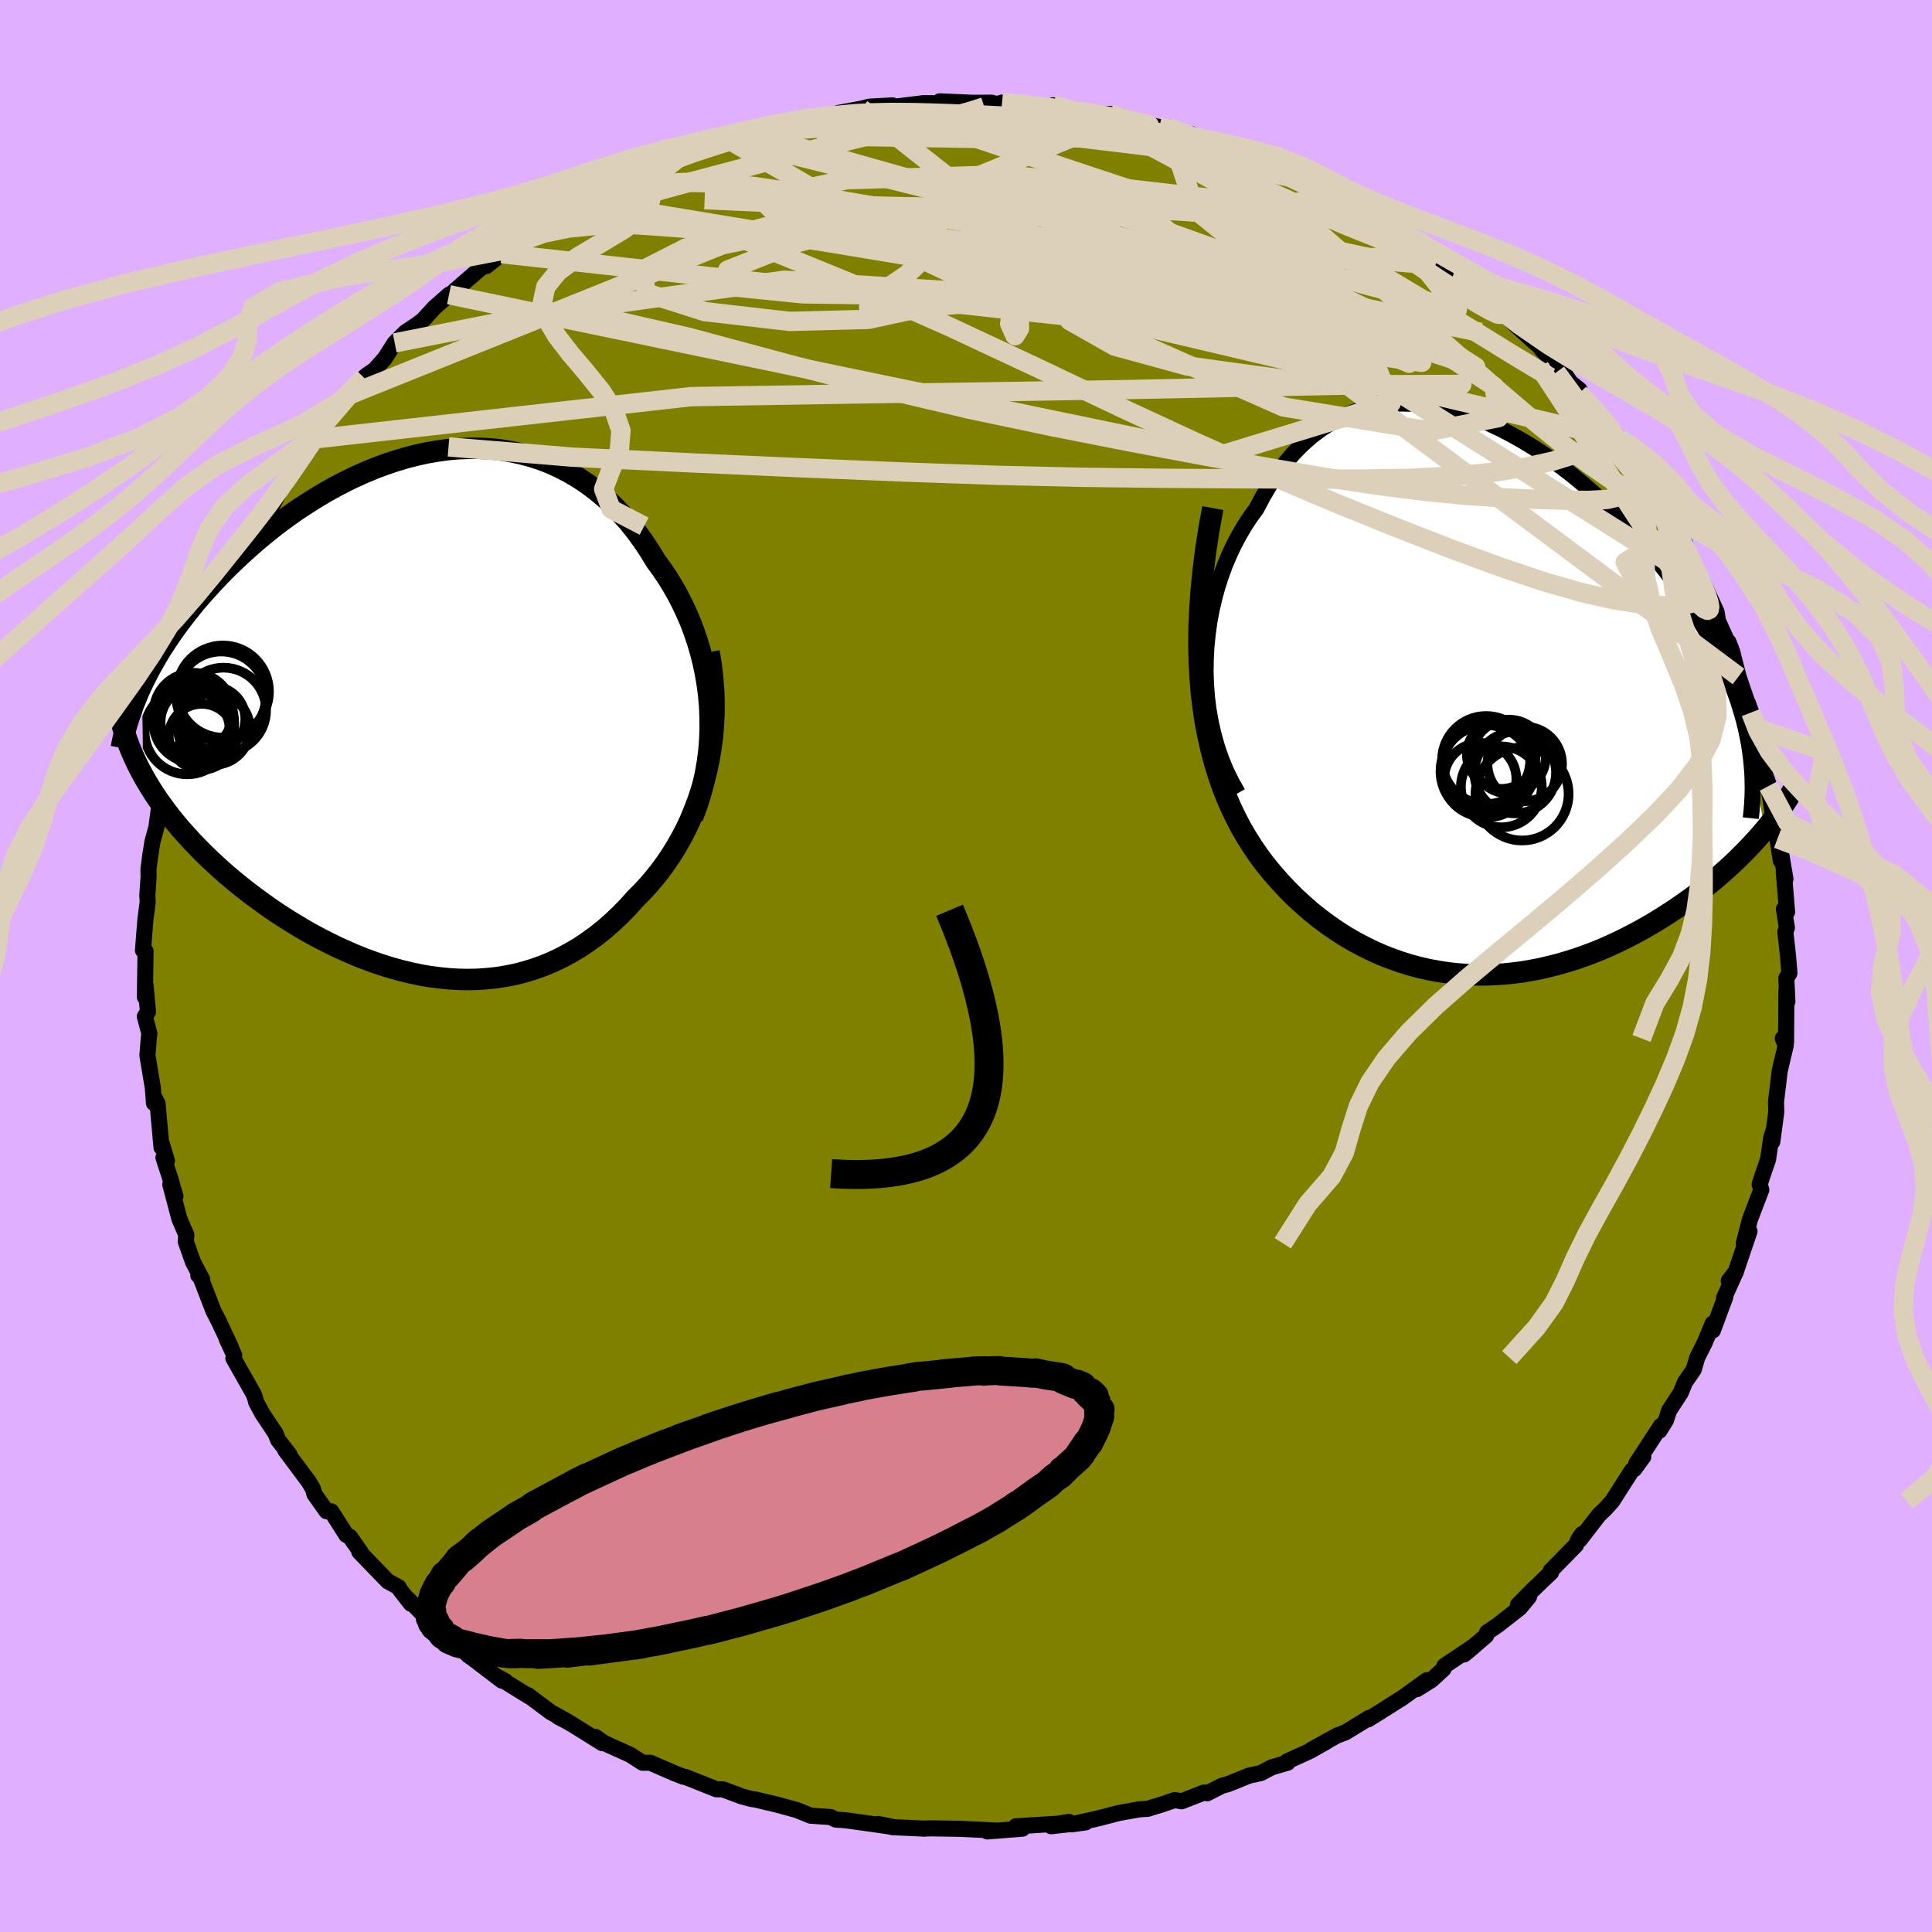 <svg xmlns="http://www.w3.org/2000/svg" width="500" height="500" viewBox="-100 -100 200 200"><defs><clipPath id="c"><path d="m30.14-.75-.1-1.13-.15-1.13-.19-1.11-.23-1.09-.27-1.07-.31-1.06-.35-1.03-.38-1.01-.42-.98-.45-.96-.48-.93-.52-.91-.54-.88-.57-.84-.6-.82-.66-1.08-.7-1.05-.72-.99-.76-.95-.8-.89-.82-.85-.85-.79-.88-.73-.91-.68-.93-.62-.95-.56-.98-.51-.99-.45-1.01-.39-1.03-.33-1.04-.27-1.06-.22-1.06-.17-1.08-.11-1.08-.05H5.19l-1.09.04-1.09.1-1.09.15-1.09.19-1.09.24-1.08.28-1.07.32-1.07.36-1.05.39-1.05.44-1.03.46-1.02.5-1 .52-.99.55-.97.58-.95.6-.94.61-.91.64-.89.65-.87.67-.84.68-.83.69-.79.7-.78.7-.75.71-.73.71-.7.71-.67.71-.65.71-.63.71-.61.71-.58.72-.56.71-.54.71-.52.72-.49.71-.47.71-.45.7-.42.71-.4.7-.38.69-.35.69-.34.69.14 9.41.35.61.37.61.39.62.41.61.44.61.45.62.47.61.49.6.51.61.54.6.55.61.57.59.58.6.61.59.63.59.64.59.67.59.69.58.71.58.74.58.75.57.77.56.78.56.81.55.82.53.85.53.85.51.87.5.89.48.9.46.91.45.93.42.93.41.95.38.95.35.96.33.97.3.98.27.98.24.99.21.98.17 1 .13.99.1.99.06.99.02.99-.02.99-.07.98-.1.98-.16.98-.19.96-.25.96-.29.95-.34.94-.39.93-.44.91-.49.91-.53.88-.59.88-.63.86-.68.83-.73.83-.78.8-.82.78-.87.66-.66.65-.7.62-.73.61-.76.58-.79.56-.83.53-.85.51-.89.48-.92.45-.95.41-.99.39-1.01.35-1.04.32-1.06.27-1.1"/></clipPath><clipPath id="b"><path d="m-29.76-3.17.02-1.3.07-1.29.13-1.27.17-1.25.23-1.24.28-1.2.32-1.18.37-1.14.41-1.12.45-1.07.49-1.04.53-1 .56-.95.6-.92.63-.86.7-1.32.73-1.24.78-1.16.82-1.07.85-.99.89-.9.93-.82.95-.72.98-.64 1.01-.54 1.03-.46 1.06-.38 1.07-.29 1.09-.2 1.1-.13 1.12-.04 1.13.03 1.13.1 1.14.17 1.14.25 1.14.3 1.14.37 1.14.42 1.13.48 1.12.53 1.11.58 1.1.62 1.09.66 1.07.7 1.06.74 1.03.76 1.02.79.99.82.97.84.95.86.92.87.89.89.87.89.84.91.81.91.79.91.75.92.72.91.7.92.66.91.64.91.6.9.58.89.55.89.52.88.49.88.46.87.44.87.41.86.38.85.36.85.33.85.31.84.27.83.25.82.23.82.2.81.17.81.15.8 1.64 8.82-.44.52-.46.52-.48.52-.49.52-.52.52-.52.52-.55.52-.56.51-.58.51-.59.51-.61.5-.63.5-.64.49-.65.48-.68.48-.69.48-.71.47-.73.47-.74.46-.76.45-.78.44-.8.43-.81.42-.82.4-.84.39-.85.37-.87.35-.88.33-.89.31-.9.28-.92.27-.92.23-.93.22-.94.18-.94.16-.95.12-.96.1-.97.06-.96.03h-.97l-.97-.04-.98-.07-.97-.11-.98-.15-.97-.18-.97-.22-.97-.26-.96-.3-.96-.34-.96-.37-.94-.42-.94-.46-.93-.49-.93-.54-.91-.58-.9-.62-.88-.65-.88-.7-.85-.74-.85-.78-.82-.82-.8-.86-.79-.9-.76-.94-.63-.85-.61-.89-.59-.93-.57-.97-.53-1.02-.52-1.07-.48-1.11-.45-1.16-.42-1.21-.38-1.26-.35-1.32-.31-1.37-.28-1.43L-30 .64l-.19-1.55"/></clipPath><filter id="a"><feTurbulence baseFrequency=".05" numOctaves="3" result="noise" type="noise"/><feDisplacementMap in="SourceGraphic" in2="noise" scale="2"/></filter></defs><rect width="100%" height="100%" x="-100" y="-100" fill="#E0B0FF"/><path fill="olive" stroke="#000" stroke-linejoin="round" stroke-width="1.667" d="m85.24.74-.32.53.11 2.41-.1-1.16-.04 5.39-.34-.41.31.72-.22.92-.41 1.75-.14 1.2-.24 1.98.03 1.03-.41 3.08.12-1.15-.23.74-.33 2.25-.66 1.92-.21.68.17.55-1.18 3.08-.63 2.45.59-1.24-1.44 4.25-.71.88.75-.97-1.24 2.74.13-.09-1.28 3.45-.02-.71-.82 1.97-.78 1.55-.36 1.24-.91 1.32-.45 1.1-1.19 1.82-.34 1.03-.67 1.07.14-.49-2.54 3.9.73-.71-.93 1.27-.24.13-2.04 3.19-.7.78-.69.66-1.96 2.54.23-.58-.38.54-.25.6-2.64 2.69.06.14-1.88 1.8-1.55 1.57 1.14-.84-.95 1.15-2.28 1.78-1.11.76-.1.34-2.28 1.94 1.08-.9-3.11 2.08-.09.31-1.26 1.16-1.5.94 1.03-.93-2.52 1.82-2.74 1.73-.83.51.12-.16-2.45 1.5-.89.34-2.66 1.47 1.57-.84-1.7.96-2.37 1.08.06.13-1.64.48-1.15.6-1.21.26-2.11.86-.69.19-1.54.78-.31-.08-2.33.91-.7-.13-1.27.43-1.55.48-.85.05-2.13.38-2.03.53-2.88.65 1.48-.21-3.57.4 1.84-.45-1.15.19-4.35.27.69.24-3.64.29.91-.09-2.43-.12-1.51-.07.29.01-3.1-.05-.88.03h.26l-3.34-.15-1.49-.33 1.54.31-1.98-.29-2.91-.4-1.06-.08-.53-.26-2.06-.14-1.43-.58-2.15-.59-1.08-.25-1.08-.26-.36-.04-1.04-.28-1.93-.72-.7-.02-3.19-1.27-.17-.01-1.01-.39-1.07-.47-1.39-.6h-.8l-1.27-.82-2.7-1.22-.9-.63.71.65-3.37-2.1-1.2-.63.91.45-1.68-.93-2.37-1.77.13.14-3.25-2.01.8.42-.37-.05-3.05-2.32-.47-.33-.22-.26-.52-.4-1.04-.99-2.89-2.62-.26-.22-1.29-1.33.32.51-1.12-1.43-.16-.29-1.11-.6-2.96-3.06.19.1-1.16-1.66-.37-.18-1.55-2.44-.5-.02-1.25-1.76-.14-.53-.44-.75-2.43-3.26.43.44-1.17-1.5-.27-.68-1.36-2.04-.65-1.2-.11-.44-.16-.42-2.09-3.69.09-.32-.77-1.65.44.86-1.26-2.69-.57-1.11-1.5-3.89-.06.22.39.39-.93-1.75-.76-2.14.06-.69-.72-1.66-.94-3.56.53 1.22-.5-1.74-.74-2.26.36.34-.5-1.69-.06.3-.41-4.55-.25-.48-.12.44-.12-1.59-.56-3.36.14-1.74.06-.53-.47-1.76.33-.47-.26-2.8-.06 1.27.02-1.69.05-3.05-.27-.1.25-3.17.24-1.85-.04-.67.13-1.87-.01-.89v.03l.18-1.37.23-1.46.41-1.48.39-3 .26-.62.04-.42.69-4.36-.28 1.18.89-2.02-.32.66.45-2.11.45-1.41.98-2.65.39-2.26-.2 1.65 1.17-3.06.36-1.48.52-1.51.72-.98.35-1.82.49-1.08.9-1.11.55-1.28-.39.72 2.23-4.22-.39.59 1.29-1.96.33-.52 1.28-2.45.08.15 1.34-2.37.51-.97.76-.42 1.93-2.8-1.33 1.71.71-1.1 2.86-3.5-.07.06 1.54-1.8.38-.31.72-.49 1.06-1.18 1.03-1.61 1.13-1.12 1.09-.72.7-.52 1.17-1.28 1.53-1.35.15.19.14-.34 2.74-2.38 2.51-2.07-1.66 1.63 1.58-1.28.67-.45.69-.79 2.87-1.67 1.21-.74h-.01l2.93-1.78-.26.03 1.63-.63.05-.13 1.21-.71.54.05 2.01-1.15 3.35-1.27 1.76-.84.56-.33-.85.31-.41.28 2.67-1.24 2.7-.84.61-.08 1.71-.58-.31.02 3.97-.91 1.05-.15 2.21-.61-1.92.52 3.84-.64.41-.11.03-.14 2.31-.43.84-.21 2.38-.13-.75.26 3.95-.49 1.5.01-.3.14.49-.34 3.42.15 1.96-.01.52.15.55-.16 3.42.23.2.19 1.58.23.09-.37 2.69.55-.77-.13 2.75.57 1.2-.1 1.26.33-1.12-.04 2.08.48 2.92.59.9.04 1.11.61 1.34.09 2.02.9.83.22.28-.18 3.5 1.28.32.23 2.62.98-.43.15 2.11.74.46.59.88.33-.21-.17 4.33 2.25.8.24-1.55-.6 3.06 1.66 1.02.3.74.7-.07-.06 2.09 1.81 1.68.95.18.12 2.48 1.88.55.48.99.49.21.34 1.44.83.65 1.11 1.43 1.1 1.22 1.2 2 1.8.31.25.36.48 2.1 2.15.8 1.16.94.76-.06.37 1.93 1.91L66.53-56l1.08 1.41-1.05-1.33.47 1.21 2.29 2.98.08.23.09-.14 1.52 2.01.74 1.85.83 1.35 1.88 2.7-1.32-2.05.5.64 1 2.1.46 1.49 1.29 2.06.7 1.53.61 1.32.14.9.9 1.99.19.2.38.99.66 2.59 1.27 3.74-.29-.97.92 2.59-.9-2.01 1.39 4.98.2.15.09.69.08 1 .88 2.45-.55-1.27.75 4.74.19.71.35 2.27-.18-1.97.66 3.86-.17-.71.34 4.13-.33-.31.31 1.94-.16.41.28 2.53.14 1.76-.32.53" filter="url(#a)"/><path fill="#fff" d="m-29.76-3.17.02-1.3.07-1.29.13-1.27.17-1.25.23-1.24.28-1.2.32-1.18.37-1.14.41-1.12.45-1.07.49-1.04.53-1 .56-.95.6-.92.63-.86.7-1.32.73-1.24.78-1.16.82-1.07.85-.99.89-.9.93-.82.95-.72.98-.64 1.01-.54 1.03-.46 1.06-.38 1.07-.29 1.09-.2 1.1-.13 1.12-.04 1.13.03 1.13.1 1.14.17 1.14.25 1.14.3 1.14.37 1.14.42 1.13.48 1.12.53 1.11.58 1.1.62 1.09.66 1.07.7 1.06.74 1.03.76 1.02.79.99.82.97.84.95.86.92.87.89.89.87.89.84.91.81.91.79.91.75.92.72.91.7.92.66.91.64.91.6.9.58.89.55.89.52.88.49.88.46.87.44.87.41.86.38.85.36.85.33.85.31.84.27.83.25.82.23.82.2.81.17.81.15.8 1.64 8.82-.44.52-.46.52-.48.52-.49.52-.52.52-.52.52-.55.52-.56.51-.58.51-.59.51-.61.5-.63.5-.64.49-.65.48-.68.48-.69.48-.71.47-.73.47-.74.46-.76.45-.78.44-.8.43-.81.42-.82.4-.84.39-.85.37-.87.35-.88.33-.89.31-.9.28-.92.27-.92.23-.93.22-.94.18-.94.16-.95.12-.96.1-.97.06-.96.03h-.97l-.97-.04-.98-.07-.97-.11-.98-.15-.97-.18-.97-.22-.97-.26-.96-.3-.96-.34-.96-.37-.94-.42-.94-.46-.93-.49-.93-.54-.91-.58-.9-.62-.88-.65-.88-.7-.85-.74-.85-.78-.82-.82-.8-.86-.79-.9-.76-.94-.63-.85-.61-.89-.59-.93-.57-.97-.53-1.02-.52-1.07-.48-1.11-.45-1.16-.42-1.21-.38-1.26-.35-1.32-.31-1.37-.28-1.43L-30 .64l-.19-1.55" filter="url(#a)" transform="translate(54.56 -27.33)"/><path fill="#fff" d="m30.14-.75-.1-1.13-.15-1.13-.19-1.11-.23-1.09-.27-1.07-.31-1.06-.35-1.03-.38-1.01-.42-.98-.45-.96-.48-.93-.52-.91-.54-.88-.57-.84-.6-.82-.66-1.08-.7-1.05-.72-.99-.76-.95-.8-.89-.82-.85-.85-.79-.88-.73-.91-.68-.93-.62-.95-.56-.98-.51-.99-.45-1.01-.39-1.03-.33-1.04-.27-1.06-.22-1.06-.17-1.08-.11-1.08-.05H5.19l-1.09.04-1.09.1-1.09.15-1.09.19-1.09.24-1.08.28-1.07.32-1.07.36-1.05.39-1.05.44-1.03.46-1.02.5-1 .52-.99.55-.97.58-.95.6-.94.61-.91.64-.89.65-.87.67-.84.68-.83.69-.79.7-.78.7-.75.71-.73.71-.7.71-.67.71-.65.71-.63.71-.61.71-.58.72-.56.71-.54.71-.52.72-.49.71-.47.71-.45.7-.42.71-.4.7-.38.69-.35.69-.34.69.14 9.41.35.61.37.61.39.62.41.61.44.61.45.62.47.61.49.6.51.61.54.6.55.61.57.59.58.6.61.59.63.59.64.59.67.59.69.58.71.58.74.58.75.57.77.56.78.56.81.55.82.53.85.53.85.51.87.5.89.48.9.46.91.45.93.42.93.41.95.38.95.35.96.33.97.3.98.27.98.24.99.21.98.17 1 .13.99.1.99.06.99.02.99-.02.99-.07.98-.1.98-.16.98-.19.96-.25.96-.29.95-.34.94-.39.93-.44.91-.49.91-.53.88-.59.88-.63.86-.68.83-.73.83-.78.8-.82.78-.87.66-.66.65-.7.62-.73.61-.76.58-.79.56-.83.53-.85.51-.89.48-.92.45-.95.41-.99.39-1.01.35-1.04.32-1.06.27-1.1" filter="url(#a)" transform="translate(-56.68 -26.2)"/><g fill="none" stroke="#000" transform="translate(54.56 -27.33)"><path stroke-linejoin="round" stroke-width="1.667" d="m-26.42 9.44-.65-1.15-.58-1.19-.5-1.22-.43-1.25-.36-1.28-.29-1.29-.23-1.3-.16-1.31-.1-1.31-.04-1.31.02-1.3.07-1.29.13-1.27.17-1.25.23-1.24.28-1.2.32-1.18.37-1.14.41-1.12.45-1.07.49-1.04.53-1 .56-.95.6-.92.63-.86.7-1.32.73-1.24.78-1.16.82-1.07.85-.99.89-.9.93-.82.95-.72.98-.64 1.01-.54 1.03-.46 1.06-.38 1.07-.29 1.09-.2 1.1-.13 1.12-.04 1.13.03 1.13.1 1.14.17 1.14.25 1.14.3 1.14.37 1.14.42 1.13.48 1.12.53 1.11.58 1.1.62 1.09.66 1.07.7 1.06.74 1.03.76 1.02.79.99.82.97.84.95.86.92.87.89.89.87.89.84.91.81.91.79.91.75.92.72.91.7.92.66.91.64.91.6.9.58.89.55.89.52.88.49.88.46.87.44.87.41.86.38.85.36.85.33.85.31.84.27.83.25.82.23.82.2.81.17.81.15.8.12.79.1.78.07.78.06.78.02.76.01.77-.02.75-.04.75-.06.74-.08.74" filter="url(#a)"/><path stroke-linejoin="round" stroke-width="2.222" d="m-29.01-20.07-.41 2.25-.33 2.17-.26 2.1-.2 2.01-.14 1.95-.08 1.87-.02 1.8.04 1.74.09 1.67.13 1.6.19 1.55.22 1.48.28 1.43.31 1.37.35 1.32.38 1.26.42 1.21.45 1.16.48 1.11.52 1.07.53 1.02.57.97.59.93.61.89.63.85.76.94.79.9.8.86.82.82.85.78.85.74.88.7.88.65.9.62.91.58.93.54.93.49.94.46.94.42.96.37.96.34.96.3.97.26.97.22.97.18.98.15.97.11.98.07.97.04h.97l.96-.03.97-.06.96-.1.95-.12.94-.16.94-.18.93-.22.92-.23.92-.27.9-.28.89-.31.88-.33.87-.35.85-.37.84-.39.82-.4.81-.42.8-.43.78-.44.76-.45.74-.46.73-.47.71-.47.69-.48.68-.48.65-.48.64-.49.63-.5.61-.5.59-.51.58-.51.56-.51.55-.52.52-.52.52-.52.49-.52.48-.52.46-.52.44-.52.43-.52.4-.52.4-.51.37-.52.36-.51.34-.51.32-.51.31-.51.29-.5.28-.5" filter="url(#a)"/><circle cx=".859" cy="8.786" r="4.188" clip-path="url(#b)" filter="url(#a)"/><circle cx="2.294" cy="7.311" r="4.226" clip-path="url(#b)" filter="url(#a)"/><circle cx="-1.326" cy="7.971" r="3.74" clip-path="url(#b)" filter="url(#a)"/><circle cx="-.716" cy="6.011" r="4.562" clip-path="url(#b)" filter="url(#a)"/><circle cx="1.634" cy="5.651" r="3.826" clip-path="url(#b)" filter="url(#a)"/><circle cx="-.381" cy="6.706" r="4.774" clip-path="url(#b)" filter="url(#a)"/><circle cx=".849" cy="5.441" r="3.558" clip-path="url(#b)" filter="url(#a)"/><circle cx="-.666" cy="7.171" r="4.772" clip-path="url(#b)" filter="url(#a)"/><circle cx="3.279" cy="6.416" r="3.86" clip-path="url(#b)" filter="url(#a)"/><circle cx="3.004" cy="9.521" r="4.816" clip-path="url(#b)" filter="url(#a)"/></g><g fill="none" stroke="#000" transform="translate(-56.68 -26.2)"><path stroke-linejoin="round" stroke-width="2.222" d="m28.36 10.83.43-1.13.37-1.15.31-1.16.25-1.16.2-1.17.15-1.17.09-1.17.04-1.16L30.19.4l-.05-1.15-.1-1.13-.15-1.13-.19-1.11-.23-1.09-.27-1.07-.31-1.06-.35-1.03-.38-1.01-.42-.98-.45-.96-.48-.93-.52-.91-.54-.88-.57-.84-.6-.82-.66-1.08-.7-1.05-.72-.99-.76-.95-.8-.89-.82-.85-.85-.79-.88-.73-.91-.68-.93-.62-.95-.56-.98-.51-.99-.45-1.01-.39-1.03-.33-1.04-.27-1.06-.22-1.06-.17-1.08-.11-1.08-.05H5.19l-1.09.04-1.09.1-1.09.15-1.09.19-1.09.24-1.08.28-1.07.32-1.07.36-1.05.39-1.05.44-1.03.46-1.02.5-1 .52-.99.55-.97.58-.95.6-.94.61-.91.64-.89.65-.87.67-.84.68-.83.69-.79.7-.78.7-.75.71-.73.71-.7.71-.67.71-.65.71-.63.71-.61.71-.58.72-.56.71-.54.71-.52.72-.49.71-.47.71-.45.7-.42.71-.4.7-.38.69-.35.69-.34.69-.31.68-.28.67-.27.67-.24.67-.22.65-.21.65-.18.65-.16.63-.14.63-.12.63" filter="url(#a)"/><path stroke-linejoin="round" stroke-width="2.222" d="m30.08-6.3.22 1.31.15 1.3.1 1.28.05 1.26-.01 1.24-.06 1.22-.1 1.2-.16 1.17-.19 1.15-.24 1.12-.27 1.1-.32 1.06-.35 1.04-.39 1.01-.41.99-.45.95-.48.92-.51.89-.53.85-.56.83-.58.79-.61.76-.62.73-.65.7-.66.66-.78.87-.8.82-.83.78-.83.73-.86.68-.88.63-.88.59-.91.53-.91.49-.93.44-.94.39-.95.34-.96.29-.96.25-.98.19-.98.16-.98.1-.99.07-.99.02-.99-.02-.99-.06-.99-.1-1-.13-.98-.17-.99-.21-.98-.24-.98-.27-.97-.3-.96-.33-.95-.35-.95-.38-.93-.41-.93-.42-.91-.45-.9-.46-.89-.48-.87-.5-.85-.51-.85-.53-.82-.53-.81-.55-.78-.56-.77-.56-.75-.57-.74-.58-.71-.58-.69-.58-.67-.59-.64-.59-.63-.59-.61-.59-.58-.6-.57-.59-.55-.61-.54-.6-.51-.61-.49-.6-.47-.61-.45-.62-.44-.61-.41-.61-.39-.62-.37-.61-.35-.61-.33-.62-.31-.61-.29-.62-.27-.61-.25-.61-.23-.62-.21-.61-.19-.61-.17-.61-.16-.61" filter="url(#a)"/><circle cx="-20.182" cy="-.275" r="4.408" clip-path="url(#c)" filter="url(#a)"/><circle cx="-20.247" cy="-2.21" r="4.768" clip-path="url(#c)" filter="url(#a)"/><circle cx="-22.437" cy="2.47" r="3.408" clip-path="url(#c)" filter="url(#a)"/><circle cx="-23.312" cy="-.06" r="4.094" clip-path="url(#c)" filter="url(#a)"/><circle cx="-23.257" cy=".97" r="4.184" clip-path="url(#c)" filter="url(#a)"/><circle cx="-23.112" cy=".92" r="3.584" clip-path="url(#c)" filter="url(#a)"/><circle cx="-20.422" cy="-1.71" r="4.648" clip-path="url(#c)" filter="url(#a)"/><circle cx="-21.282" cy=".625" r="3.358" clip-path="url(#c)" filter="url(#a)"/><circle cx="-21.167" cy="1.655" r="3.718" clip-path="url(#c)" filter="url(#a)"/><circle cx="-23.932" cy="1.94" r="4.416" clip-path="url(#c)" filter="url(#a)"/></g><g fill="none" stroke="#DCD0BA" stroke-linejoin="round" stroke-width="2"><path d="m7.35-88.96 1.29.13 1.37.18 1.57.3 1.74.38 1.84.44 1.86.47 1.83.49 1.81.49 1.78.5 1.74.47 1.63.44 1.44.38 1.19.3.85.19.43.04-.09-.15-.83-.39m6.29 3.1.59.29.58.48.26.52-.39.43-1.09.32-1.76.25-2.42.21-3.08.17-3.75.13-4.42.06h-5.15L8.4-78.4l-7.16-.08-8.38-.14-9.51-.25-10.41-.46" filter="url(#a)"/><path d="m-24.74-85.64 1.05-.18 1.72-.27 2.34-.27 2.77-.27 2.95-.22 2.99-.17 2.99-.11 3.01-.09 3.01-.09 3-.09 2.92-.1 2.76-.1 2.47-.1 2.12-.1 2.01-.11m30.79 11.42.54.46.99.81.91.76.67.63.38.48.05.33-.28.19-.59.07-.9-.02-1.2-.1-1.54-.21-1.94-.34-2.4-.52-2.9-.72-3.46-.94-4.03-1.16-4.58-1.39-5.13-1.64-5.71-1.89-6.43-2.14-7.19-2.4" filter="url(#a)"/><path d="m69.49-51.64 1.11 1.72.65 1.31.24.78-.2.18-.64-.3-1.01-.61-1.34-.84-1.69-1.08-2.08-1.44-2.54-1.91-3.07-2.49-3.67-3.12-4.32-3.8-5.06-4.48-5.89-5.18-6.72-5.82m-50.68-8.71 2.64-.43 1.65-.22 1.57-.15 1.77-.09 1.96-.04 2.11.01 2.2.05 2.23.08 2.24.09 2.21.11 2.17.12 2.1.11 1.99.12 1.83.11 1.64.09 1.42.09 1.17.06.9.03h.6l.25-.05-.13-.1-.51-.15-.63-.2" filter="url(#a)"/><path d="M-15.5-87.95v.21h1.69l2.2.01 2.55.08 2.9.16 3.22.24 3.46.31 3.62.37 3.68.4 3.65.41 3.58.43 3.53.43 3.5.44 3.34.4 2.96.33m-8.35-3.12.91.18 1 .3.97.31.77.28.51.21.21.16-.16.11-.64.03-1.23-.09-1.94-.24-2.68-.4-3.46-.58-4.3-.78-5.48-.97" filter="url(#a)"/><path d="m-48.06-73.74.96-.62 1.65-.91 2.07-.97 2.25-.94 2.34-.88 2.42-.82 2.49-.77 2.55-.74 2.66-.73 2.8-.75 2.96-.78 3.06-.81 3.08-.81 2.97-.76 2.78-.69 2.58-.61 2.43-.56 2.36-.54 2.22-.54 1.92-.52 1.4-.45m24.34 3.95 1.1.24 1.6.55 1.44.57 1.17.52.89.44.64.36.43.28.21.2-.01.11-.3.02-.67-.12-1.09-.27-1.54-.43-1.95-.59-2.37-.74-2.85-.89-3.44-1.07-3.98-1.28m53.81 35.36.02.22.01.56-.13.85-.46.84-.92.62-1.45.34-1.98.1-2.47-.02-2.92-.09-3.36-.15-3.82-.25-4.33-.42-4.88-.62-5.48-.84-6.1-1.05-6.73-1.23-7.36-1.38-7.98-1.57-8.56-1.8-9.12-2.15-9.67-2.53-10.36-2.79-11.43-2.61" filter="url(#a)"/><path d="m63.46-59.27 1.56 1.63 1.07 1.24.72.95.59.87.59.9.63.94.61.91.58.86.5.76.39.63.24.42.06.17-.14-.12-.37-.4-.57-.65-.78-.9-1.02-1.21-1.29-1.6-1.62-2.09-1.96-2.58-2.14-2.92m-95.63-20.25 2.62-1.03 1.62-.67 1.04-.41.95-.34 1.14-.38 1.4-.45 1.56-.49 1.59-.48 1.53-.45 1.42-.39 1.27-.33 1.08-.27.83-.19.56-.12.26-.06-.05.02-.41.09-.78.18-1.17.29-1.53.39-1.89.49-2.42.61m27.63-3.68 2.35.22 1.48.18 1.28.15 1.26.16 1.28.17 1.28.19 1.22.2 1.12.19 1 .19.88.18.76.16.62.15.47.12.24.09-.04.04-.35-.02-.71-.08-1.06-.14-1.42-.21-1.81-.28-2.3-.38-3.04-.54m-46.52 8.74 1.32-.44 2.08-.34 2.84-.3 3.26-.15 3.39.09 3.48.35 3.69.55 4.05.68 4.48.77 4.92.85 5.27.95 5.55 1.05 5.76 1.16 5.9 1.24 5.97 1.29 5.98 1.34 5.98 1.38 5.96 1.37 5.9 1.29 5.78 1.18M20.93-86.81l1.26.52 1.53.55 1.64.61 1.73.68 1.81.74 1.86.79 1.83.82 1.74.83 1.62.8 1.48.76 1.35.71 1.24.65 1.09.56.91.45.7.31.44.15.18.02-.07-.12-.38-.27-.76-.43-1.01-.57m33.98 36.7.85 1.67.18 1.16-.36.77-.85.45-1.29.2-1.75-.01-2.2-.19-2.71-.43-3.26-.74-3.85-1.1-4.46-1.5-5.07-1.86-5.7-2.22-6.3-2.55-6.89-2.92-7.45-3.3-7.97-3.69-8.53-4.06-9.29-4.35-10.35-4.56-11.66-4.75" filter="url(#a)"/><path d="m-47.39-74.19 1.48-.9 2.23-.78 2.54-.52 2.83-.28 3.12-.09 3.44.07 3.76.23 4.13.33 4.55.41 4.96.46 5.35.52 5.63.6 5.79.71 5.87.81 5.92.9 6.03.95 6.18.95 6.36.93 6.42.9 6.42.92 6.5 1.1m21.02 20.19.61 1.05.71 1.46.71 1.49.65 1.37.51 1.16.37.92.21.68.08.47-.05.28-.19.08-.33-.15-.53-.47-.75-.87-1-1.31-1.26-1.76-1.52-2.22-1.78-2.67-2.05-3.14-2.34-3.64-2.67-4.14-3.13-4.79m-44.5-26.23.63.23.55.23.81.26.81.29.55.27.17.25-.26.23-.7.2-1.16.18-1.62.16-2.13.14-2.7.1-3.35.04-4.1-.02-4.95-.08-5.95-.1-6.92-.13" filter="url(#a)"/><path d="m9.02-89.1 1.92.52 1.88.72 2.31 1.02 2.65 1.29 2.91 1.53 3.22 1.76 3.56 1.95 3.88 2.14 4.09 2.29 4.21 2.39L43.92-71l4.31 2.58 4.31 2.64 4.17 2.57 3.76 2.26m-8.41-9.87.51.48.76.68.76.74.66.68.44.51.12.27-.29-.03-.74-.35-1.24-.69-1.79-1.1-2.42-1.55-3.01-2.03-3.55-2.5-4.24-3.03M66.53-56l.24.64-.46.38-.73.62-1.09.72-1.58.71-2.14.66-2.71.61-3.33.53-3.99.4-4.7.24-5.42.09-6.12-.01-6.81-.03-7.49-.05-8.18-.1-8.91-.21-9.7-.34-10.54-.44-11.42-.51-12.26-.59-12.76-1.06" filter="url(#a)"/><path d="m39.34-79.15 2.21 1.16 1.3.71.91.59.8.59.76.61.69.56.53.47.28.31-.02.14-.37-.04-.71-.21-1.06-.36-1.39-.5-1.75-.67-2.15-.87-2.64-1.13-3.2-1.42-3.84-1.73-4.47-2.04-4.83-2.34m-31.22-3.43L.28-79.98l12.85 13.37 19.72 8.74 15.3 2.5 6.99-1.4-.47-3.23-6.34-4.16-10.54-4.29-11.93-2.98-8.71-.41-.49 1.88 8.78 2.06 9.58-.43-8.56-4.56-51.2-12.75" filter="url(#a)"/><path d="M20.93-86.81 45.88-62.4l-6.15-2.61-7.48-2.74-1.62.97 3.06 2.68 3.3 2.04-.95.07-6.71-1.99-9.91-3.24-8.21-3.54-2.69-3.19 3.23-2.56 6.54-1.66 7.01-.05 7.02 2.91 7.65 7.06 4.05 9.97-17.59 5.38-79.95-16.59" filter="url(#a)"/><path d="M42.4-77.49 4.14-81.92l-16.51.53-8.94 1.91 1.83 1.82 12.69 2.41 18.46 3.58 17.12 3.75 10.24 1.86 1.68-1.36-4.44-3.88-5.47-3.8-1.45-.89 4.18 3.21 3.51 5.23-16.31 1.4-68.79-7.59" filter="url(#a)"/><path d="m-59.14-64.5 15.4-3.05 24.91-3.44 24.44 1.55 20.73 3.38 14.17 2.61 6.67.96.01-.62-4.87-1.76-7.72-2.36-8.77-2.48-8.41-2.31-6.68-1.94-3.4-1.33 1.36-.28 6.72 1.26 10.95 3 12.35 4.16 9.95 3.78 4.09 1.35-3.88-2.48-12.11-5.8-18.27-6.55-16.91-5.06 14.56-5.97" filter="url(#a)"/><path d="M76.39-39.49 28.44-69.65l-11.47-9.79-9.08-1.14L-5-78.15l-12.59 3.31-7.08 2.8.65 1.74 7.12.72 10.57.15 11.31.13 10.53.35 9.06.27 6.93-.45 4.04-1.61.63-2.55-2.86-2.65-6.61-1.9-11.06-.75-14.67.52-11.01 2.33 11.93 5.65 65.14 15.38" filter="url(#a)"/><path d="m-63.87-59.11 38.63-15.54 15.42-3.18 10.46.24 5.43 1.9 1.65 2.81.82 3.09 2.2 2.99 4.64 2.63 7.49 2.05 9.94 1.37 10.44.69 7.47.07.61-.22-10.12.04-25.72.52-43.96.71-38.9 4.37" filter="url(#a)"/><path d="M79.97-29.97 37.81-61.38l-16.63-8.93-14.5-3.62-10.87-1.68-4.87-1.05.5-.8 3.05-.1 2.4 1.1-.24 2.24-2.77 2.65-3.2 2.17-.76 1.19 3.45.22 6.85-.6 5.91-1.53-3.64-2.57-21.95-2.95-23.17-1.75" filter="url(#a)"/><path d="m44.16-76.49 6.71 8.52-12.47-3.34-15.49-1.79-12.29.77-7.96 1.29-3.99.91-1.63.89-2.1 1.21-5.05 1.09-8.14.21-8.79-1.01-5.95-1.9-.7-2.3 4.72-2.4 8.25-2.18 9.26-.84 8.97 1.93 4.02 3.15-41.49-6.86" filter="url(#a)"/><path d="M47.86-73.79 25-72.01l-8.56 3.94-7.4-3.06L6.4-76.4l.01-3.95-.98-1.62-2.85.61-2.62 2.32.5 3.23 5.05 3.2 8.51 2.45 9.01 1.57 6.27.98 1.95.79-1.17.87-.62 1.12 3.23 1.25 5.41.18-.95-4.02-13.39-10.85-2.83-8.54" filter="url(#a)"/><path d="m-24.74-85.64 18.1 10.5 13.62 4.61.48-3.08-2.43-4.24-.9-2.31.37-.09.45 1.64.14 2.88.12 3.61.26 3.56.07 2.56-.46.75-.56-1.25.47-2.56 1.84-2.86-.07-3.23-10.29-5.69-19.2-5.44M84-13.17l3.41 1.29 5.5 2.47 2.81 2.92.04 3.08-.8 3.07-.3 2.95.54 2.79 1.2 2.66 1.51 2.56 1.5 2.51 1.27 2.5.94 2.52.63 2.54.38 2.57.22 2.57.09 2.55.01 2.51-.01 2.48-.01 2.49-.01 2.52v2.56l.06 2.58.23 2.53.55 2.44.91 2.29 1.09 2.16.48 2.07-1.2 1.83" filter="url(#a)"/><path d="m-13.58-88.07-2.88.34-3.49.63-3.56.78-3.74.87-3.78.91-3.56.95-3.29 1.03-3.26 1.08-3.61 1.15-4.28 1.2-5.09 1.26-5.88 1.33-6.52 1.4-6.94 1.45-7 1.51-6.65 1.56-5.96 1.61-5.2 1.66-4.76 1.73-4.93 1.78-5.69 1.85-6.6 1.97-7.05 2.17-6.69 2.4-8.74 1.97M83.06-18.62l2 3.77 5.2 2.69 5.84 2.72 3.61 2.92.82 3.02-.99 3.03-1.55 2.93-1.3 2.8L96 7.93l-.02 2.58.55 2.52.93 2.51.98 2.52.69 2.54.18 2.57-.34 2.57-.65 2.55-.69 2.51-.49 2.48-.11 2.47.37 2.52.9 2.58 1.32 2.6 1.35 2.56.78 2.45-.22 2.29-1.17 2.15-2.97 2.5" filter="url(#a)"/><path d="m-27.44-84.8-1.86.77-2.68.89-3.55 1.04-3.91 1.1-4.02 1.14-4.05 1.22-4 1.31-3.89 1.4-3.76 1.48-3.61 1.54-3.41 1.62-3.25 1.7-3.17 1.76-3.28 1.83-3.62 1.88-4.2 1.92-4.94 1.97-5.69 2-6.14 2.04-6.11 2.13-5.56 2.24-4.94 2.36-4.76 2.45-5.15 2.43-5.17 2.26-3.63 1.95-1.86 1.81m107.54-45 .1.1-1.15.93-.92 1.17-.37 1.2-.29 1.21-.86 1.28-1.72 1.35-2.36 1.42-2.49 1.48-2.07 1.54-1.26 1.57-.36 1.63.45 1.68 1.03 1.76 1.4 1.82 1.6 1.89 1.6 1.98 1.34 2.04.72 2.07-.16 2.04-.87 2.01-.76 2.02.78 2.07 3.41 1.77" filter="url(#a)"/><path d="m-34.52-81.71-3.76.97-2.35.97-2.06 1.16-2.61 1.33-3.22 1.44-3.5 1.49-3.41 1.56-3.19 1.64-3.02 1.7-2.94 1.78-2.92 1.84-2.88 1.89-2.78 1.93-2.64 1.97-2.54 2.01-2.57 2.06-2.75 2.15-3.08 2.24-3.43 2.33-3.7 2.39-3.9 2.36-4.03 2.27-4.13 2.17-4.19 2.17-4.07 2.38-2.87 2.74" filter="url(#a)"/><path d="m-38.33-79.77-3.24 1-4.48 1.46-3.74 1.53-2.67 1.52-2.23 1.56-2.31 1.64-2.58 1.72-2.82 1.79-2.97 1.85-3.01 1.9-2.9 1.94-2.68 1.98-2.43 2.02-2.27 2.08-2.25 2.16-2.37 2.24-2.59 2.32-2.89 2.36-3.15 2.34-3.31 2.28-3.31 2.23-3.17 2.23-3.07 2.3-3.18 2.46-3.61 2.73-4.54 3.68" filter="url(#a)"/><path d="m-47.39-74.19-7.25 1.4-9.67 1.4-6.67 1.55-2.82 1.64-.54 1.73-.08 1.8-.62 1.87-1.36 1.95-2.1 2-2.94 2.05-4.06 2.07-5.47 2.08-7.03 2.12-8.5 2.17-9.51 2.25-9.7 2.37-8.86 2.47-7.2 2.58-5.39 2.67-4.36 2.7-4.75 2.67-6.45 2.59-9.15 2.44-14.02 2.03m123.56-37.32-2.31 2.37-4.08 2.48-4.84 2.2-4.09 2.08-3.04 2.13-2.54 2.25-2.54 2.36-2.74 2.49-2.89 2.57-2.95 2.61-2.94 2.64-2.94 2.62-2.94 2.59-2.9 2.58-2.76 2.57-2.5 2.6-2.14 2.62-1.72 2.66-1.3 2.68-.97 2.7-.74 2.72-.65 2.73-.67 2.75-.76 2.74-.9 2.74-1.11 2.72-1.39 2.67-1.77 2.64-2.21 2.61-2.55 2.6-2.61 2.6-2.24 2.62-1.57 2.64-.81 2.63-.34 2.53-.84 2.16-3.83.82" filter="url(#a)"/><path d="m-63.8-59.17-2.81 3.28-2.34 2.17-2.67 1.95-2.8 2.05-2.35 2.19-1.6 2.34-1.05 2.47-.87 2.56-1.04 2.61-1.33 2.63-1.59 2.61-1.74 2.57-1.8 2.52-1.81 2.52-1.85 2.54-1.89 2.6-1.87 2.64-1.73 2.67-1.38 2.67-.92 2.65-.5 2.68-.34 2.75-.46 2.84-.82 2.82-1.32 2.62-2.05 2.31-3.41 2.16" filter="url(#a)"/><path d="m-66.66-55.67-.5.72-1.47 2.1-1.72 2.51-1.82 2.53-1.89 2.45-1.88 2.36-1.86 2.32-1.93 2.34-2.12 2.43-2.39 2.54-2.54 2.63-2.48 2.68-2.13 2.7-1.63 2.69-1.12 2.64-.8 2.62-.75 2.6-.89 2.6-1.13 2.61-1.27 2.63-1.23 2.66-1.03 2.67-.74 2.69-.51 2.71-.43 2.74-.5 2.79-.66 2.8-.74 2.76-.63 2.63-.4 2.45-.3 2.31-.46 2.4-.65 2.86-.87 3.17m190-55.28 7.02 2.39-.4 2.33-.57 2.6.82 2.71 2.08 2.69 2.82 2.6 3.04 2.53 2.86 2.48 2.49 2.47 2.09 2.48 1.72 2.52 1.38 2.56 1.1 2.59.91 2.61.94 2.63 1.23 2.65 1.75 2.66 2.33 2.68 2.79 2.71 2.99 2.71 2.86 2.7 2.39 2.66 1.64 2.59.73 2.52-.14 2.41-.76 2.34-.91 2.26-.57 2.22.11 2.21.74 2.27.91 2.35.61 2.4.42 2.3.59 2.06-3.7 2.35" filter="url(#a)"/><path d="m81.24-26.23.74 1.89 1.18 2.12 1.76 2.35 2.35 2.54 2.72 2.66 2.71 2.65 2.44 2.59 2 2.53 1.5 2.48.99 2.46.56 2.48.28 2.51.17 2.55.18 2.58.24 2.61.31 2.62.32 2.63.28 2.65.2 2.67.14 2.7.22 2.73.52 2.72 1.06 2.69 1.73 2.62 2.28 2.52 2.42 2.42 1.94 2.33.86 2.23-.45 2.13-1.33 2.03-1.12 1.98-.34 1.77M73.64-45.14l-5.4 3.34 1.57 2.97 2.96 2.73 2.47 2.61 1.62 2.56.81 2.54.08 2.53-.65 2.52-1.35 2.54-1.96 2.55-2.44 2.6L68.59-13l-3.01 2.73-3.25 2.82-3.45 2.9-3.56 2.94-3.5 2.92-3.23 2.84-2.78 2.74-2.26 2.62-1.73 2.53-1.21 2.48-.77 2.42-.68 2.39-1.31 2.45-2.48 2.86-2.58 4.06" filter="url(#a)"/><path d="m71.75-47.78.92 2.5.16 1.86.13 2.2.36 2.47.69 2.57.83 2.6.71 2.58.42 2.56.15 2.56.01 2.55-.01 2.57.03 2.59.07 2.63.06 2.69.03 2.77v2.83l-.07 2.89-.17 2.9-.34 2.89-.55 2.83L74.41 7l-.97 2.66-1.09 2.59-1.18 2.55-1.24 2.53-1.32 2.56-1.41 2.6-1.48 2.64-1.43 2.62-1.23 2.51-1.03 2.34-1.15 2.28-1.83 2.55-2.81 3.1m13.25-92.17 2.38 3.37 2.65 2.48 3.71 2.15 4.85 2.24 5 2.4 4.04 2.51 2.52 2.54 1.14 2.54.32 2.52.09 2.51.36 2.51.96 2.5 1.78 2.51 2.7 2.53 3.54 2.57 3.98 2.64 3.82 2.74 2.99 2.9 1.94 3.07 1.43 3.23 1.96 3.39 1.24 3.7" filter="url(#a)"/><path d="m67.03-54.71 1.7 2.71 1.32 2.34.52 2.21-.11 2.26-.21 2.4.11 2.56.58 2.68.98 2.76 1.18 2.8 1.16 2.8.95 2.76.64 2.68.33 2.63.11 2.61-.01 2.61-.06 2.61-.11 2.59-.2 2.55-.35 2.46-.58 2.38-.87 2.32-1.25 2.32-1.55 2.54-1.38 3.63m-2.32-62.09.4.9 1.61 1.86 2.57 2.11 3.17 2.18 3.06 2.26 2.42 2.39 1.82 2.54 1.64 2.66 1.94 2.74 2.49 2.8 3.05 2.79 3.44 2.76 3.57 2.68 3.41 2.62 2.93 2.6 2.24 2.6 1.53 2.63 1.16 2.62 1.37 2.56 2.12 2.47 3.01 2.4 3.55 2.37 4.51 2.32" filter="url(#a)"/><path d="m67.61-54.59 1.47.92 2.4 1.89 2.09 2.14 1.76 2.21 1.73 2.31 1.85 2.44 1.86 2.58 1.7 2.69 1.46 2.77 1.27 2.8 1.18 2.8 1.18 2.76 1.16 2.72 1.11 2.67 1.01 2.64.91 2.63.82 2.61.75 2.58.67 2.54.61 2.5.53 2.47.46 2.47.4 2.48.35 2.53.38 2.59.49 2.62.65 2.62.7 2.58.59 2.53.38 2.54-.14 2.58" filter="url(#a)"/><path d="m52.27-70.48 2.3 1.98 2.67 2.1 3.11 2.14 3.48 2.14 3.62 2.09L70.98-58l3.24 1.98 2.91 1.98 2.63 2 2.47 2.07 2.39 2.16 2.32 2.26 2.25 2.38 2.16 2.51 2.08 2.61 2.03 2.71 2.01 2.77 1.99 2.79 1.95 2.77 1.86 2.72 1.75 2.66 1.59 2.63 1.43 2.64 1.37 2.66 1.53 2.65 1.98 2.6 2.63 2.5 3.07 2.4 2.72 2.53" filter="url(#a)"/><path d="m52.06-70.82 3.46 1.53 4.58 1.96 3.52 2.03 2.43 2.04 2.23 2.03 2.51 2.02 2.75 2.03 2.76 2.06 2.59 2.11 2.4 2.16 2.31 2.21 2.34 2.25 2.53 2.31 2.81 2.36 3.2 2.41 3.68 2.47 4.26 2.51 4.94 2.53 5.66 2.55 6.36 2.56 6.93 2.55 7.29 2.57 7.32 2.57 6.93 2.61 6.08 2.64 4.82 2.72 3.4 2.82 2.2 2.92 1.63 3.01L167.8.76l2.41 2.96 2.84 2.75 3 2.47 3.26 2.36-.31 2.77" filter="url(#a)"/><path d="m51.07-71.31 1.68 1.21 2.3 1.73 3.09 1.98 3.87 2.08 4.06 2.11 3.55 2.08 2.58 2.03 1.65 1.99 1.06 1.99.95 2.01 1.18 2.07 1.59 2.15 1.98 2.26 2.25 2.37 2.35 2.5 2.27 2.61 2.04 2.7 1.73 2.77 1.42 2.8 1.18 2.78 1.12 2.71 1.28 2.66 1.59 2.62 1.91 2.64 2.05 2.68 1.82 2.68 1.32 2.61 1.07 2.46 1.77 2.07" filter="url(#a)"/><path d="m50.52-71.79 3.4 1.12 5.42 1.55 5.75 1.84 4.48 1.97 2.52 2.02 1.05 2.02.68 2.02 1.28 2.04 2.41 2.07 3.52 2.12 4.26 2.16 4.42 2.21 4.09 2.26 3.4 2.31 2.64 2.36 1.96 2.41 1.5 2.47 1.25 2.51 1.19 2.54 1.32 2.55 1.6 2.56 2.02 2.56 2.5 2.57 3.06 2.59 3.62 2.61 4.21 2.66 4.78 2.73 5.25 2.82 5.42 2.92 5.09 2.98 4.17 3.01 2.82 2.93 1.58 2.78 1.1 2.6 1.54 2.59 1.78 2.91-.42 3.6" filter="url(#a)"/><path d="m43.42-77.19 1.87 1.27 2.89 1.73 2.98 1.7 2.97 1.66 3.23 1.72 3.85 1.81 4.67 1.9 5.39 1.96 5.76 1.99 5.66 2.01 5.21 2.04 4.65 2.07 4.19 2.11 3.94 2.15 3.9 2.19 3.94 2.25 3.91 2.29 3.67 2.35 3.16 2.4 2.4 2.46 1.62 2.5 1.06 2.53 1.06 2.55 1.82 2.56 3.28 2.55 5.13 2.55 6.83 2.56 7.83 2.57 7.8 2.6 6.89 2.66 5.65 2.76 4.56 2.91 3.64 3.09 2.58 3.25 3.88 3.17" filter="url(#a)"/><path d="m22.04-86.2 3.32.75 3.64.79 3.37.93 2.66 1.05 2.2 1.11 2.24 1.17 2.65 1.22 3.16 1.29 3.54 1.33 3.7 1.39 3.66 1.46 3.49 1.54 3.3 1.62 3.21 1.73 3.24 1.84 3.4 1.92 3.58 1.99 3.63 2.03 3.46 2.02 3.02 2 2.46 1.97 2 1.96 1.84 1.99 2.09 2.03 2.64 2.08 3.18 2.13 3.68 2.36 3.9 3.01" filter="url(#a)"/></g><path fill="none" stroke="#000" stroke-linejoin="round" stroke-width="3" d="M-13.96 21.49Q10.56 23.205-1.7-5.77" filter="url(#a)"/><path fill="#D77F8C" stroke="#000" stroke-linejoin="round" stroke-width="3" d="m13.72 45.95.16-.03-.15-.15.01.86-.02.23.13-.24-.36 1.08-.05.13-.29.63-.43.86.02-.09-.63.92.5-.85-.95 1.4.27-.26-.31.4-1 .9-.72.7.11-.2-.25.36-.58.38-.74.68-1.38.95.4-.28-1.78 1.29-.58.35.14-.04-.07.03-1.89 1.18h.03L.9 58.49l.8-.43-2.23 1.13.66-.31-2.4 1.2-.86.42-.07.03-.99.46-1.21.56-1.12.51-.28.13-.04-.01-3.7 1.53.51-.21-2.26.87-1.83.66-.51.18.16-.05-3.18 1.06 2.83-.94-3.43 1.13.21-.06-.43.13-1.2.37-3.34.96-1.01.27.91-.24-1.65.43-1.76.46-.4.07-1.12.26-2.63.55.56-.11-2.18.45 1.32-.26-3.36.62.83-.13-1.68.23-.05.01-3.81.5 1.91-.25-3.35.36-.8.11 1.37-.17-2.93.21-1.48.08 1.14-.07h-2.24l-.97-.04.27-.01-.9.02.67.03-.88.01-.66-.07-2.04-.37.53.1-1.59-.36.33.17-.44-.17-.29-.11-1.27-.31-.01-.01-.84-.36h.28l-.88-.46-.4-.52-.49-.39.45.27.1.06-.81-.71.29-.11-.39-.21-.11-.19.06-.46.11-.16-.11-.3-.01-.22.26-.94.1-.36.51-.99.2-.18.42-.75.17-.07.48-.55.47-.55.37-.5.04-.03.91-.67-.61.55.98-.87.84-.8-.42.38 1.44-1.15.23-.16.5-.34 1.57-1.05-.21.14.62-.43 1.21-.68.26-.16.32-.25 3.63-1.95.15-.06.97-.53.83-.42-1.57.8.52-.28 4.65-2.15.8-.33 1.24-.53.16-.06-.96.4.32-.14 2.92-1.18-.73.3 3.23-1.23-1.06.38 4.31-1.52-1.39.47 2.13-.71 1.33-.43 1.5-.46 1.06-.31 1.27-.38-1.86.55 4.27-1.19-1.52.41.76-.2 2.31-.61 2.58-.58.68-.18-.15.05 1.35-.28.23-.06 1.23-.23 1.7-.3 2.57-.4-.3.05-.55.07 1.15-.2.72-.05 2.61-.26-.7.04 3.28-.28-.16-.01 1.24-.02-.11.05.15-.03 1.41-.05.1.06 2.5.15.89.08.35-.01.21.04-.28-.08.88.2 1.83.29.15.06-.36-.06.47.25 1.13.46.16-.03.57.24.32.43.36.21.56.37-.41-.38-.15.17.67.64.24.47" filter="url(#a)"/></svg>